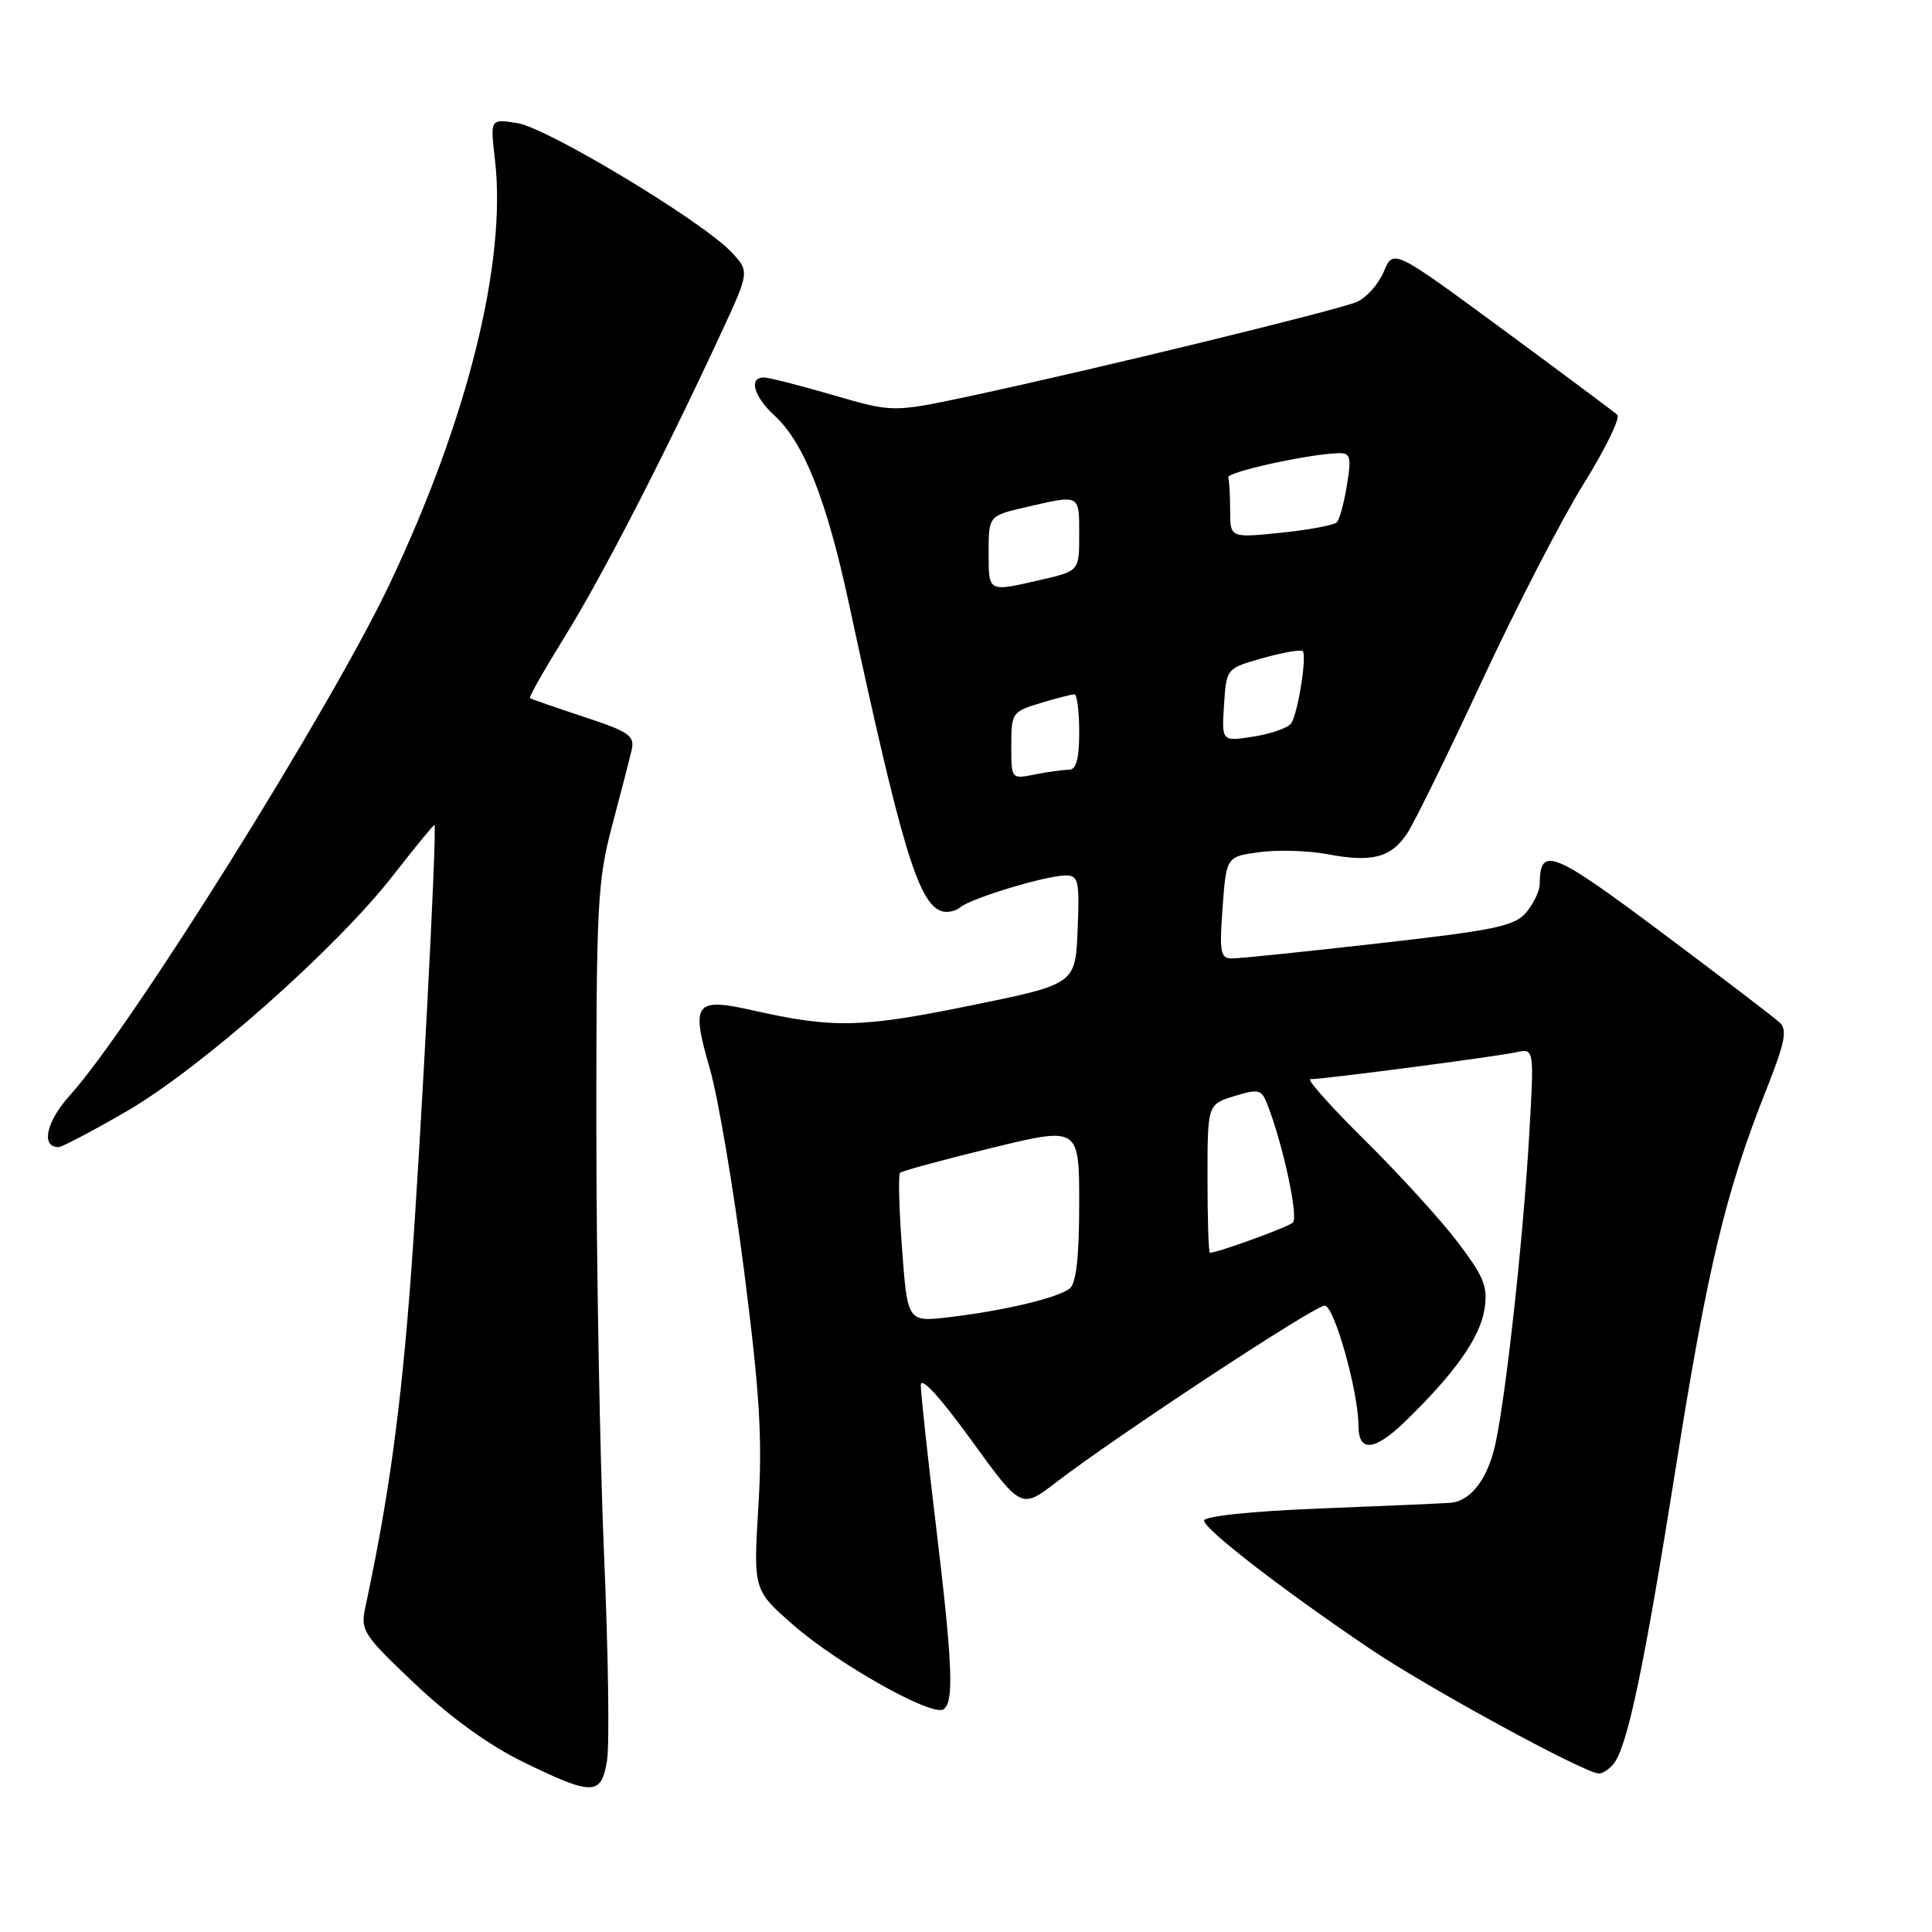 <?xml version="1.0" encoding="UTF-8" standalone="no"?>
<!DOCTYPE svg PUBLIC "-//W3C//DTD SVG 1.1//EN" "http://www.w3.org/Graphics/SVG/1.1/DTD/svg11.dtd" >
<svg xmlns="http://www.w3.org/2000/svg" xmlns:xlink="http://www.w3.org/1999/xlink" version="1.1" viewBox="0 0 256 256">
 <g >
 <path fill="currentColor"
d=" M 80.44 233.25 C 80.77 231.19 80.60 218.93 80.04 206.00 C 79.49 193.07 79.03 167.83 79.02 149.91 C 79.00 119.91 79.17 116.69 81.11 109.41 C 82.26 105.06 83.43 100.54 83.70 99.36 C 84.13 97.49 83.35 96.95 77.34 94.98 C 73.58 93.74 70.37 92.62 70.22 92.50 C 70.06 92.37 72.16 88.68 74.88 84.29 C 79.75 76.43 88.00 60.42 95.50 44.24 C 99.33 35.98 99.33 35.98 96.91 33.40 C 93.10 29.34 72.59 16.97 68.58 16.32 C 64.95 15.73 64.95 15.73 65.58 21.12 C 67.17 34.67 61.97 55.62 51.57 77.50 C 43.74 93.98 17.36 136.17 9.30 145.09 C 6.12 148.61 5.37 152.00 7.76 152.00 C 8.21 152.00 12.27 149.86 16.78 147.25 C 26.61 141.55 44.40 125.82 51.98 116.13 C 54.99 112.27 57.51 109.20 57.57 109.31 C 57.93 109.90 55.75 151.51 54.45 169.00 C 53.13 186.68 51.49 198.59 48.43 212.86 C 47.74 216.06 48.05 216.55 55.01 223.14 C 59.70 227.58 64.84 231.30 69.40 233.51 C 78.59 237.98 79.67 237.96 80.44 233.25 Z  M 213.79 233.75 C 215.62 231.53 217.83 221.04 222.02 194.67 C 226.23 168.08 228.65 157.97 234.01 144.48 C 236.53 138.12 236.87 136.46 235.80 135.48 C 235.09 134.81 228.03 129.43 220.13 123.52 C 205.67 112.70 204.06 112.06 204.02 117.14 C 204.01 118.04 203.21 119.73 202.25 120.88 C 200.73 122.71 198.16 123.25 182.75 124.99 C 172.99 126.10 164.22 127.00 163.25 127.00 C 161.71 127.00 161.56 126.21 162.00 120.25 C 162.50 113.50 162.50 113.50 166.92 112.91 C 169.35 112.59 173.40 112.71 175.92 113.19 C 181.83 114.31 184.35 113.64 186.49 110.38 C 187.44 108.93 191.91 99.81 196.42 90.12 C 200.92 80.43 206.97 68.72 209.85 64.10 C 212.73 59.47 214.73 55.36 214.30 54.96 C 213.86 54.56 207.00 49.45 199.06 43.60 C 184.63 32.98 184.63 32.98 183.36 35.99 C 182.67 37.64 181.06 39.45 179.80 40.00 C 177.24 41.10 145.35 48.88 128.92 52.40 C 118.33 54.67 118.33 54.67 110.42 52.36 C 106.06 51.09 101.94 50.04 101.25 50.02 C 99.16 49.98 99.85 52.51 102.64 55.08 C 106.54 58.67 109.54 66.26 112.52 80.12 C 119.39 112.02 121.64 119.54 124.67 120.70 C 125.42 120.99 126.58 120.77 127.26 120.21 C 128.77 118.98 138.65 116.00 141.23 116.00 C 142.90 116.00 143.06 116.74 142.79 123.21 C 142.50 130.41 142.50 130.41 128.50 133.26 C 114.06 136.20 110.43 136.28 99.76 133.88 C 92.06 132.15 91.52 132.87 94.04 141.54 C 95.15 145.37 97.20 157.50 98.61 168.50 C 100.67 184.64 101.04 190.64 100.49 199.59 C 99.82 210.69 99.82 210.69 105.14 215.34 C 111.02 220.48 123.44 227.46 125.00 226.50 C 126.44 225.61 126.24 220.58 124.00 202.00 C 122.91 192.93 122.01 184.62 122.01 183.54 C 122.00 182.33 124.53 185.07 128.66 190.77 C 135.31 199.96 135.31 199.96 139.91 196.44 C 148.12 190.15 174.19 173.00 175.53 173.00 C 176.79 173.00 180.00 184.42 180.00 188.89 C 180.00 192.48 182.11 192.30 186.18 188.36 C 192.70 182.05 196.08 177.29 196.69 173.55 C 197.18 170.53 196.68 169.26 193.23 164.69 C 191.02 161.76 185.49 155.68 180.94 151.18 C 176.39 146.68 173.10 143.00 173.63 143.00 C 175.40 143.00 198.48 139.98 200.90 139.43 C 203.30 138.89 203.30 138.89 202.61 150.69 C 201.77 165.10 199.29 187.17 197.94 192.20 C 196.83 196.36 194.69 198.93 192.18 199.13 C 191.26 199.21 183.53 199.54 175.00 199.88 C 165.69 200.25 159.52 200.90 159.55 201.50 C 159.61 202.67 170.07 210.74 181.59 218.51 C 189.31 223.72 210.03 235.00 211.88 235.00 C 212.36 235.00 213.22 234.44 213.79 233.75 Z  M 119.53 165.53 C 119.13 160.21 119.01 155.66 119.26 155.41 C 119.50 155.16 124.95 153.68 131.35 152.12 C 143.00 149.28 143.00 149.28 143.00 159.52 C 143.00 166.52 142.60 170.06 141.75 170.73 C 140.17 171.97 133.14 173.65 125.88 174.52 C 120.25 175.20 120.25 175.20 119.53 165.53 Z  M 160.00 156.17 C 160.00 146.34 160.00 146.34 163.55 145.24 C 166.86 144.23 167.17 144.32 168.02 146.56 C 170.08 151.97 172.07 161.32 171.31 162.00 C 170.63 162.62 161.32 166.00 160.32 166.00 C 160.14 166.00 160.00 161.58 160.00 156.17 Z  M 134.00 98.78 C 134.00 94.46 134.13 94.28 137.87 93.16 C 139.99 92.52 142.02 92.00 142.37 92.00 C 142.71 92.00 143.00 94.25 143.00 97.00 C 143.00 100.58 142.61 102.00 141.62 102.00 C 140.87 102.00 138.84 102.28 137.12 102.62 C 134.00 103.25 134.00 103.25 134.00 98.78 Z  M 162.19 93.42 C 162.50 88.56 162.50 88.56 167.33 87.20 C 169.99 86.45 172.37 86.04 172.62 86.28 C 173.19 86.86 172.01 94.37 171.11 95.82 C 170.74 96.42 168.51 97.21 166.16 97.59 C 161.88 98.27 161.88 98.27 162.19 93.42 Z  M 131.00 73.17 C 131.00 68.34 131.00 68.34 136.08 67.17 C 143.15 65.54 143.00 65.46 143.00 70.83 C 143.00 75.66 143.00 75.66 137.92 76.83 C 130.85 78.46 131.00 78.54 131.00 73.17 Z  M 163.00 67.64 C 163.00 65.64 162.89 63.67 162.75 63.26 C 162.51 62.55 173.45 60.15 177.34 60.05 C 178.95 60.01 179.09 60.53 178.48 64.25 C 178.11 66.59 177.50 68.81 177.15 69.20 C 176.79 69.58 173.46 70.21 169.75 70.59 C 163.00 71.28 163.00 71.28 163.00 67.64 Z "/>
</g>
</svg>